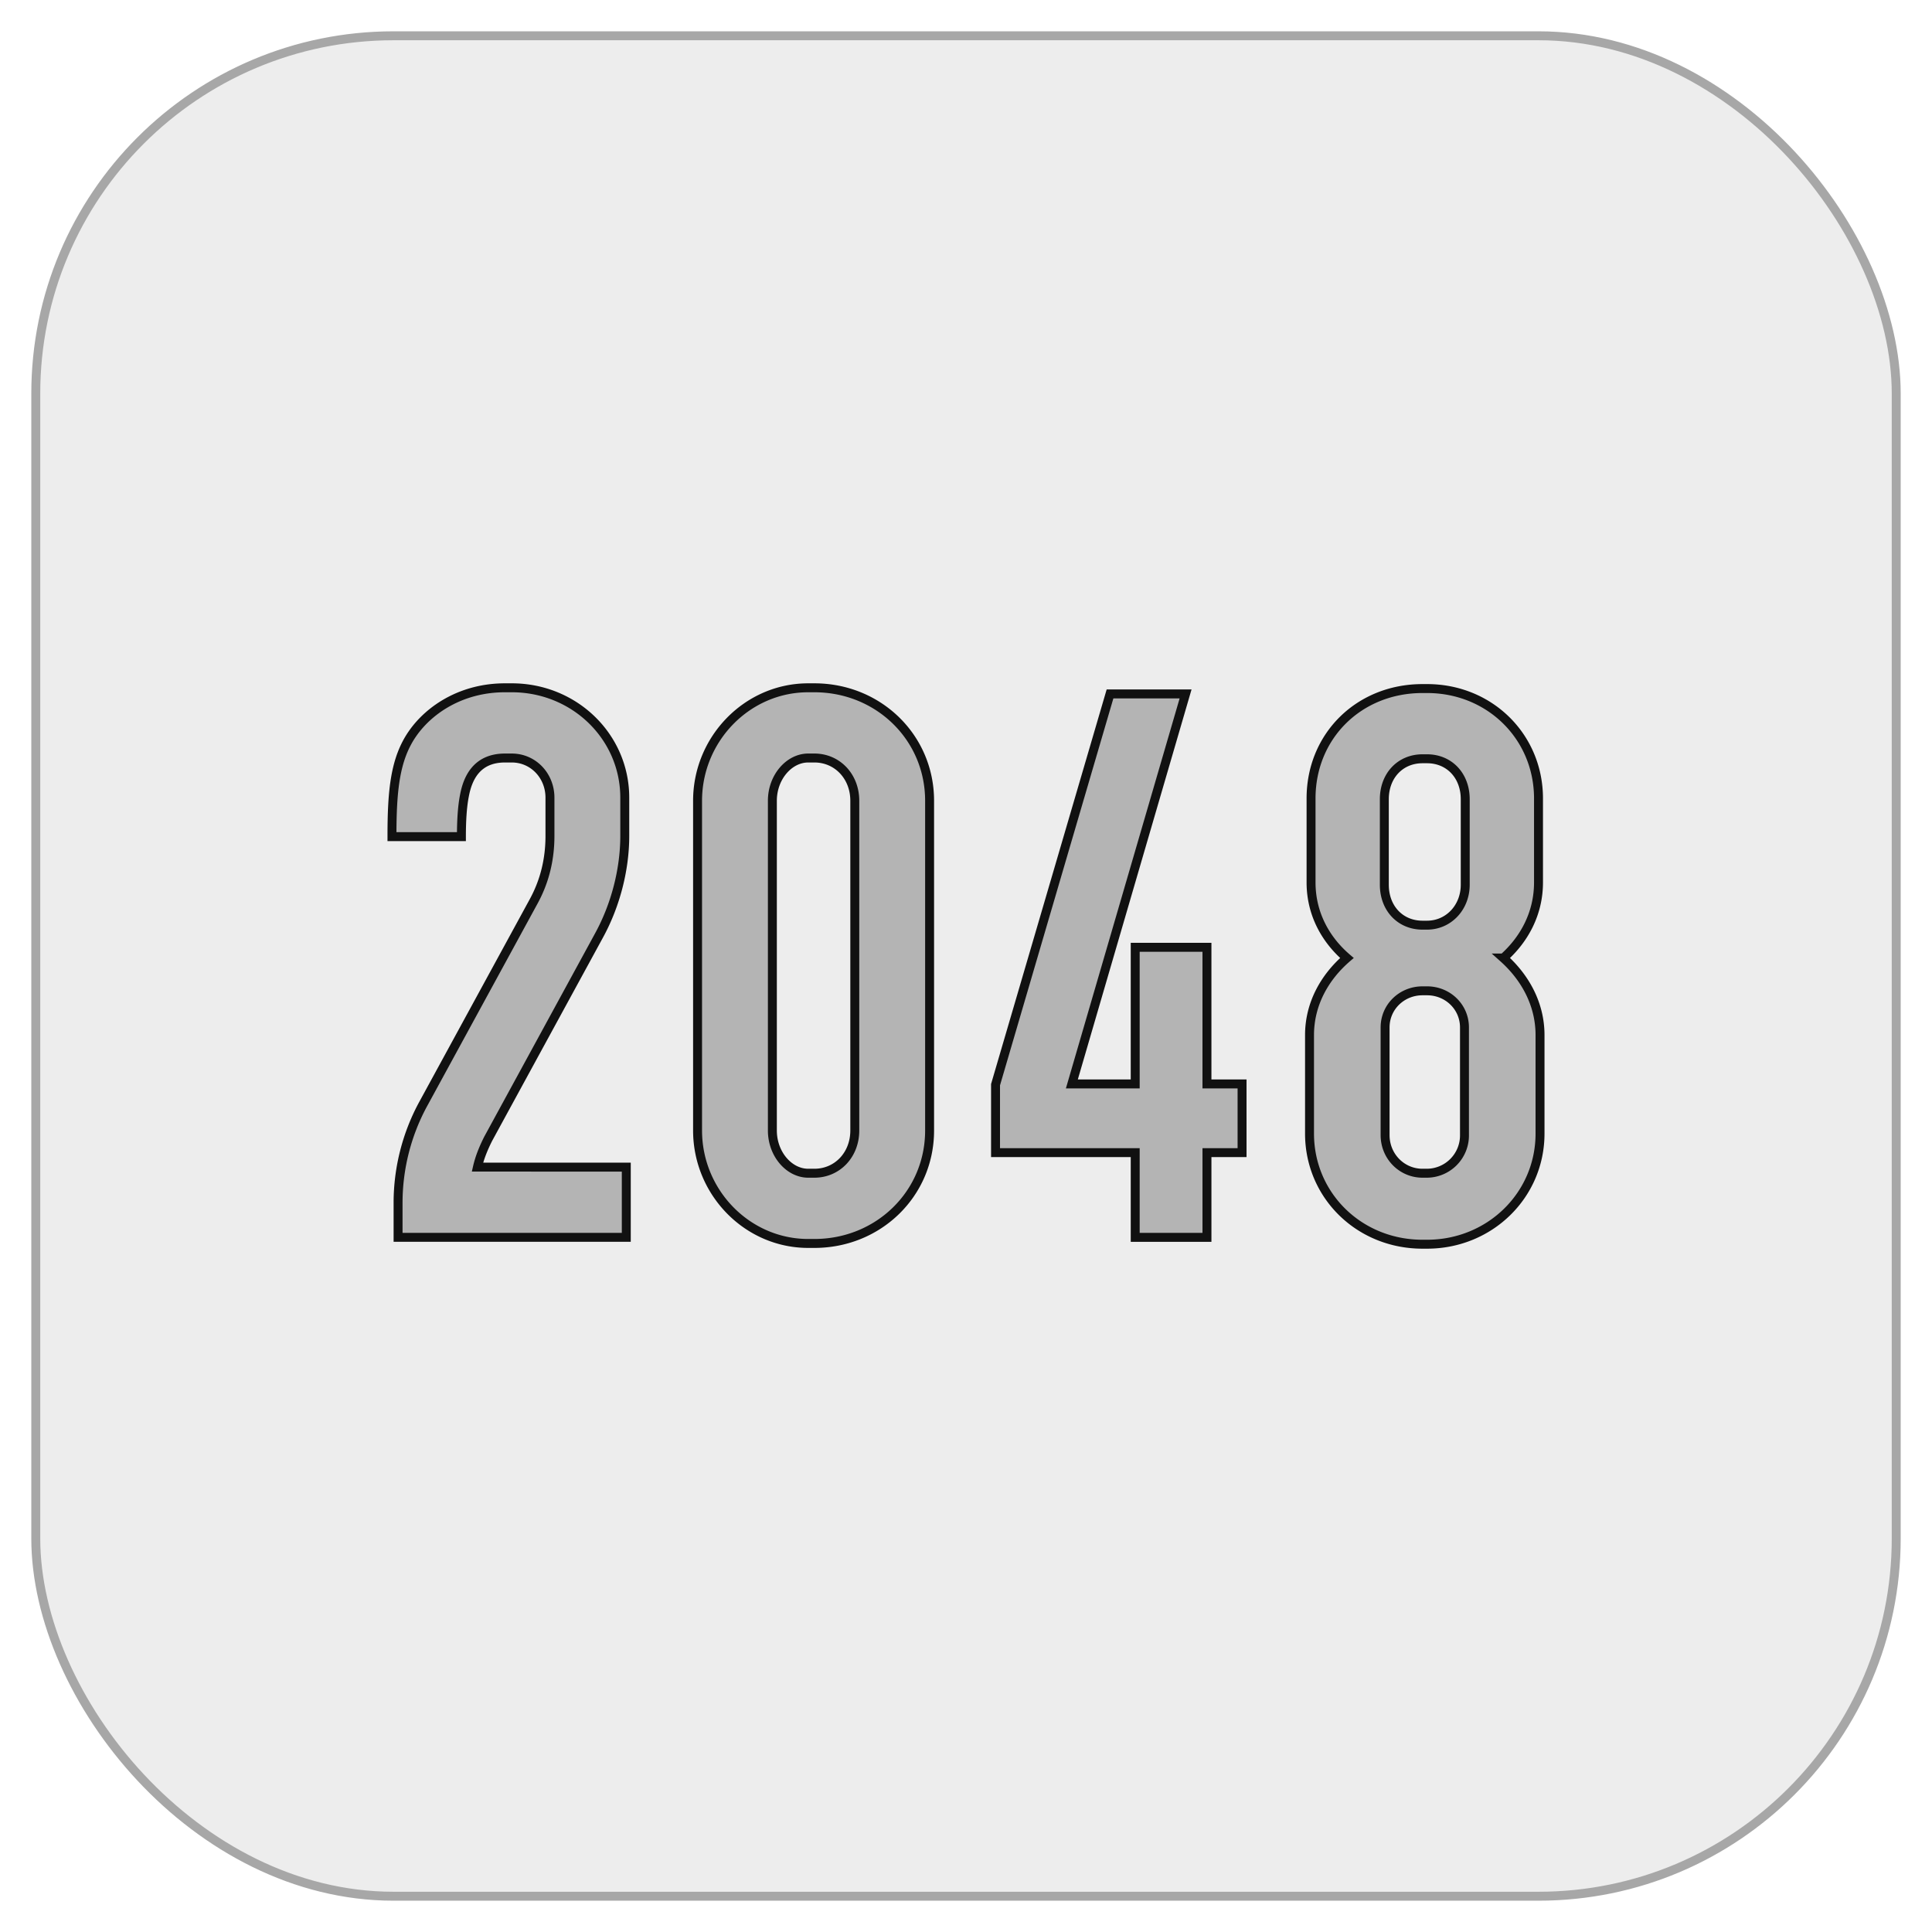 <svg xmlns="http://www.w3.org/2000/svg" width="216" height="216">
  <rect width="208" height="208" x="4" y="4" rx="40" fill="#b4b4b4" stroke="#a7a7a7"
    fill-opacity=".24" />
  <g>
    <path stroke="#111" fill="#b4b4b4"
      d="M53.38 130.485c.255-1.109.682-2.133 1.194-3.157l12.373-22.699c1.878-3.413 2.902-7.424 2.902-11.178v-4.267c0-6.826-5.632-12.288-12.63-12.288h-.768c-4.693 0-8.362 2.304-10.325 5.12-1.963 2.816-2.304 6.315-2.304 11.52h7.765c0-1.706.086-3.328.342-4.608.341-1.792 1.28-4.181 4.522-4.181h.768c2.39 0 4.267 1.963 4.267 4.437v4.267c0 2.645-.597 5.12-1.877 7.424l-12.374 22.698a23.203 23.203 0 00-2.73 10.838v3.925h25.514v-7.85zM91.044 139.019c7.168 0 12.886-5.547 12.886-12.63V89.526c0-7.083-5.718-12.63-12.886-12.63h-.682c-6.827 0-12.373 5.718-12.373 12.63v36.863c0 6.912 5.546 12.63 12.373 12.63zm0-7.851h-.682c-2.134 0-4.01-2.133-4.01-4.779V89.526c0-2.646 1.876-4.78 4.01-4.78h.682c2.56 0 4.523 2.049 4.523 4.78v36.863c0 2.731-1.963 4.779-4.523 4.779zM138.864 121.184h-3.925V105.91h-8.021v15.275h-7.083L132.55 77.58h-8.448l-12.8 43.69v7.595h15.616v9.472h8.021v-9.472h3.925zM168.082 107.104c2.304-2.048 3.925-4.95 3.925-8.448V89.27c0-6.912-5.461-12.288-12.459-12.288h-.512c-7.082 0-12.458 5.29-12.458 12.288v9.386c0 3.499 1.62 6.4 4.01 8.448-2.474 2.133-4.181 5.12-4.181 8.619v11.008c0 6.912 5.547 12.373 12.63 12.373h.511c6.998 0 12.63-5.461 12.63-12.373v-11.008c0-3.499-1.707-6.486-4.096-8.619zm-13.312-17.75c0-2.644 1.792-4.522 4.266-4.522h.512c2.475 0 4.267 1.878 4.267 4.523v9.557c0 2.56-1.877 4.523-4.267 4.523h-.512c-2.474 0-4.266-1.878-4.266-4.523zm8.96 37.547a4.225 4.225 0 01-4.267 4.267h-.427c-2.304 0-4.181-1.877-4.181-4.267V114.87c0-2.304 1.877-4.096 4.181-4.096h.512c2.304 0 4.182 1.792 4.182 4.096z"
    />
  </g>
</svg>